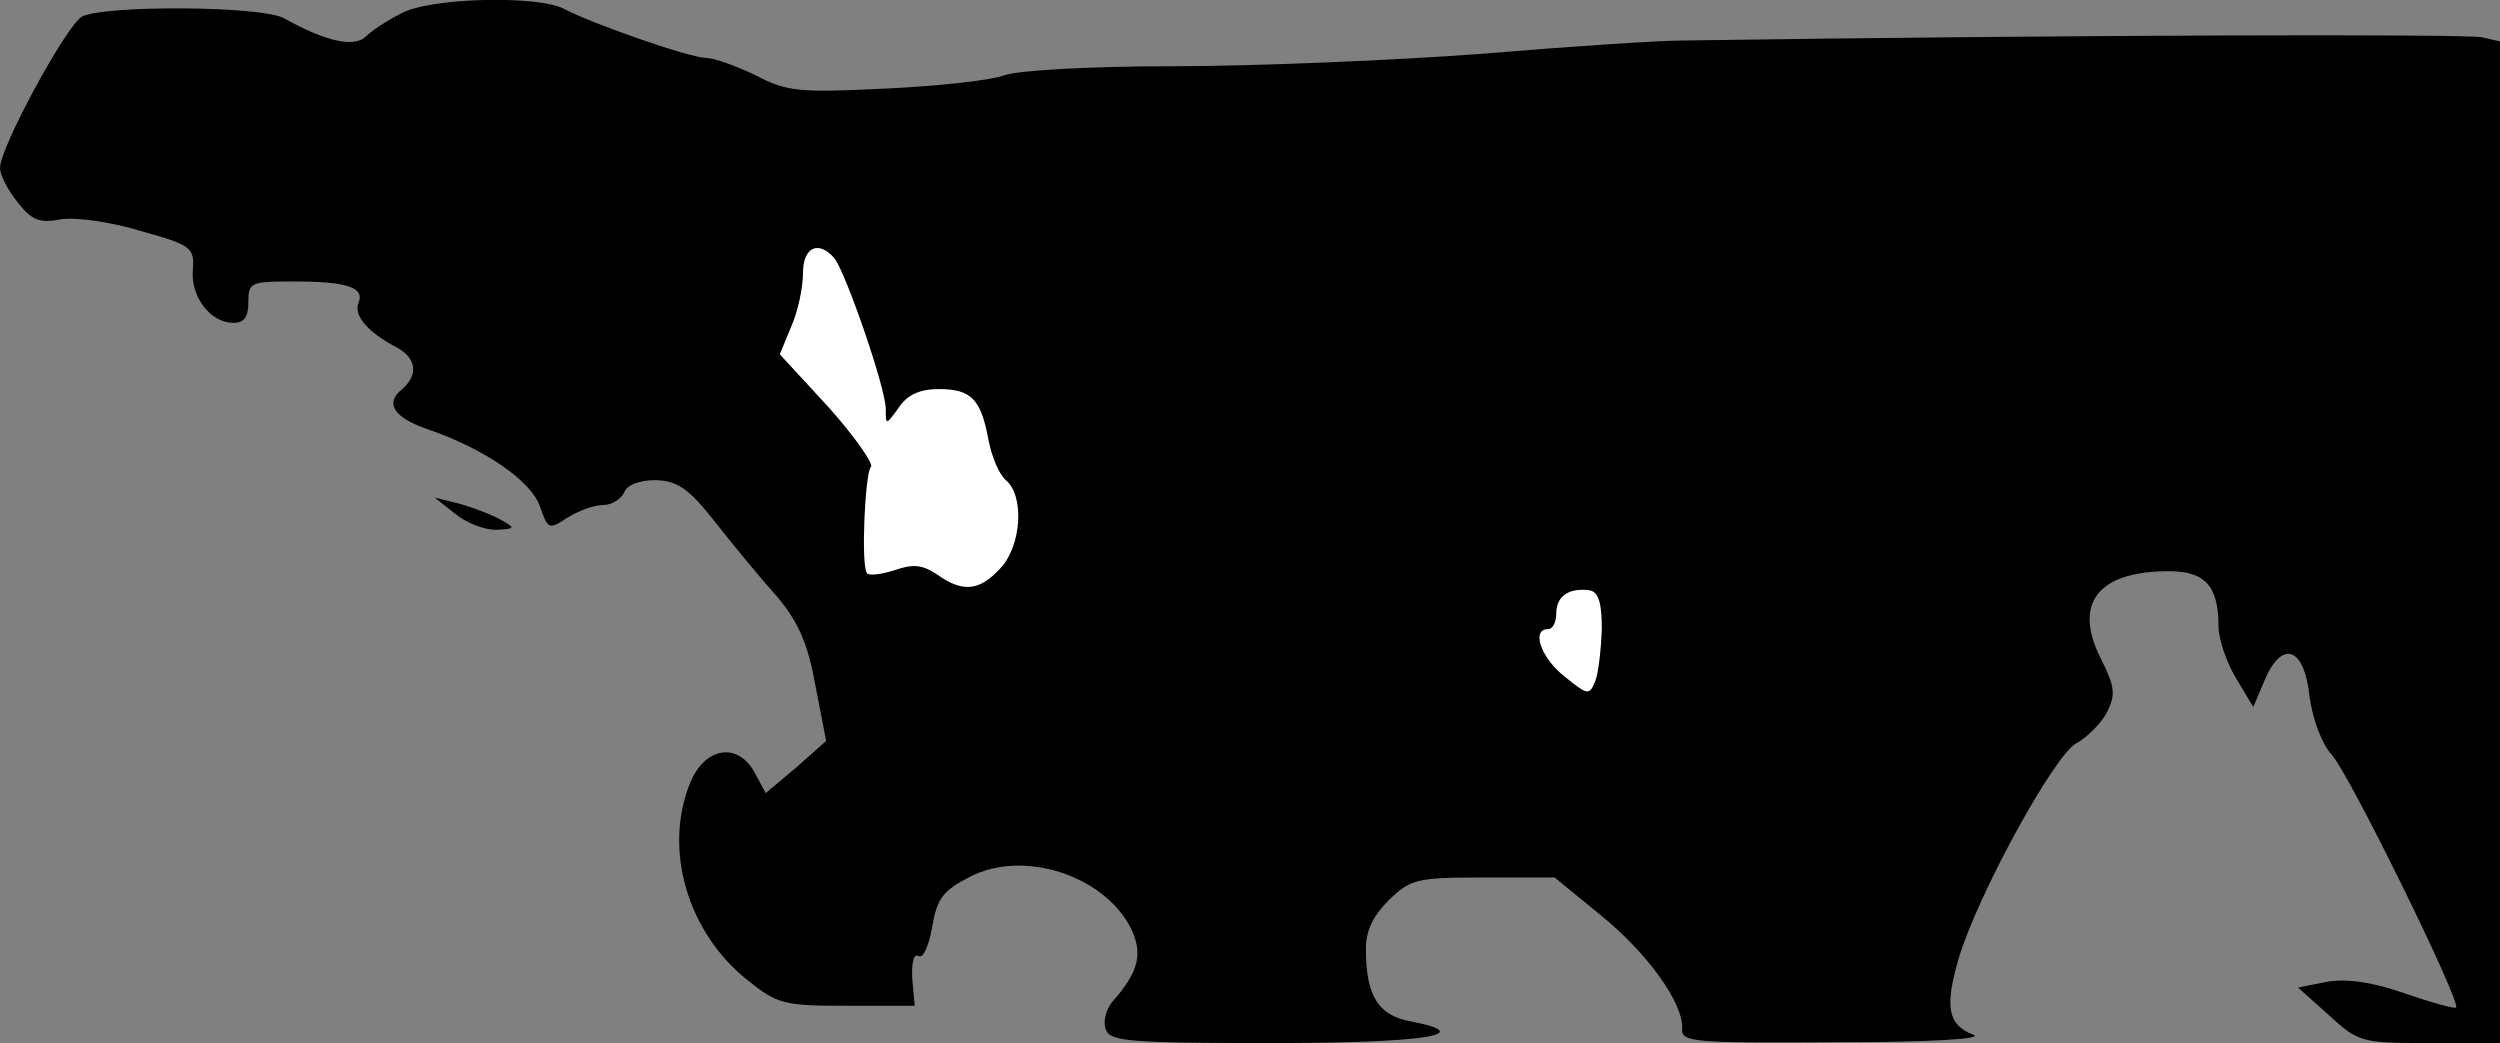 <?xml version="1.0" standalone="no"?>
<!DOCTYPE svg PUBLIC "-//W3C//DTD SVG 20010904//EN"
 "http://www.w3.org/TR/2001/REC-SVG-20010904/DTD/svg10.dtd">
<svg version="1.0" xmlns="http://www.w3.org/2000/svg"
 width="302pt" height="126pt" viewBox="0 0 302 126"
 preserveAspectRatio="xMidYMid meet">
<rect x="0" y="0" width="302" height="126" fill="#808080" stroke="none"/>
<g transform="translate(0,126) scale(0.1,-0.1)"
fill="#000000" stroke="none">
<path fill="#000000" stroke="none" d="M485 1244 c-16 -8 -36 -21 -43 -28 -14
-14 -49 -6 -99 22 -27 15 -216 16 -244 2 -19 -11 -99 -158 -99 -183 0 -8 9
-26 21 -41 17 -22 27 -26 52 -21 18 3 61 -3 97 -14 61 -17 65 -20 63 -47 -3
-32 21 -64 49 -64 13 0 18 7 18 25 0 24 3 25 54 25 65 0 87 -7 79 -26 -6 -15
11 -35 45 -53 25 -13 28 -33 8 -51 -22 -17 -10 -35 32 -49 69 -24 123 -62 134
-92 10 -29 11 -29 34 -14 13 8 32 15 43 15 10 0 21 7 25 15 3 9 18 15 38 15
27 -1 40 -10 73 -52 22 -28 55 -68 74 -89 25 -30 37 -56 46 -107 l13 -67 -36
-32 -37 -31 -13 24 c-20 38 -60 32 -78 -11 -33 -80 -4 -181 69 -239 36 -29 44
-31 120 -31 l82 0 -3 33 c-1 20 2 31 8 27 5 -3 12 12 16 35 6 35 13 44 46 61
64 33 161 2 194 -62 15 -31 10 -53 -23 -90 -7 -9 -11 -24 -7 -33 5 -14 29 -16
199 -16 184 0 252 10 170 26 -40 7 -55 31 -55 88 0 22 9 40 28 59 26 25 34 27
114 27 l86 0 55 -45 c57 -46 101 -107 99 -138 -1 -16 14 -17 186 -16 114 0
179 4 166 9 -31 12 -35 33 -18 92 23 77 115 245 142 260 13 7 30 24 37 37 11
22 10 31 -7 65 -34 67 -4 106 82 106 44 0 60 -18 60 -67 0 -15 10 -44 21 -62
l21 -35 14 33 c21 49 48 39 54 -21 4 -28 15 -57 27 -70 21 -23 156 -298 150
-305 -2 -2 -30 6 -62 17 -40 14 -70 18 -94 14 l-35 -7 37 -33 c36 -33 39 -34
122 -34 l85 0 0 605 0 605 -22 5 c-18 4 -497 3 -968 -4 -25 0 -133 -7 -240
-16 -107 -8 -275 -15 -372 -15 -103 0 -188 -5 -205 -11 -15 -6 -80 -13 -143
-16 -104 -5 -119 -4 -157 16 -23 11 -50 21 -60 21 -19 0 -137 41 -171 59 -31
17 -162 14 -197 -5z"/>
<path fill="#ffffff" stroke="none" d="M1008 948 c14 -18 62 -157 62 -182 0
-20 0 -20 16 2 10 15 25 22 48 22 39 0 51 -12 60 -61 4 -21 13 -42 21 -49 23
-19 19 -80 -7 -107 -25 -27 -45 -29 -76 -7 -18 12 -29 13 -52 5 -16 -5 -31 -7
-33 -3 -7 12 -2 120 5 128 4 3 -19 36 -51 72 l-59 64 14 34 c8 18 14 47 14 64
0 32 19 40 38 18z"/>
<path fill="#ffffff" stroke="none" d="M1935 500 c-1 -25 -4 -53 -8 -63 -7
-17 -9 -17 -36 5 -29 22 -42 58 -21 58 6 0 10 9 10 19 0 21 15 31 40 28 11 -2
15 -15 15 -47z"/>
<path fill="#000000" stroke="none" d="M549 640 c13 -11 35 -20 50 -20 23 1
24 2 8 11 -10 6 -33 15 -50 20 l-32 8 24 -19z"/>
</g>
</svg>
